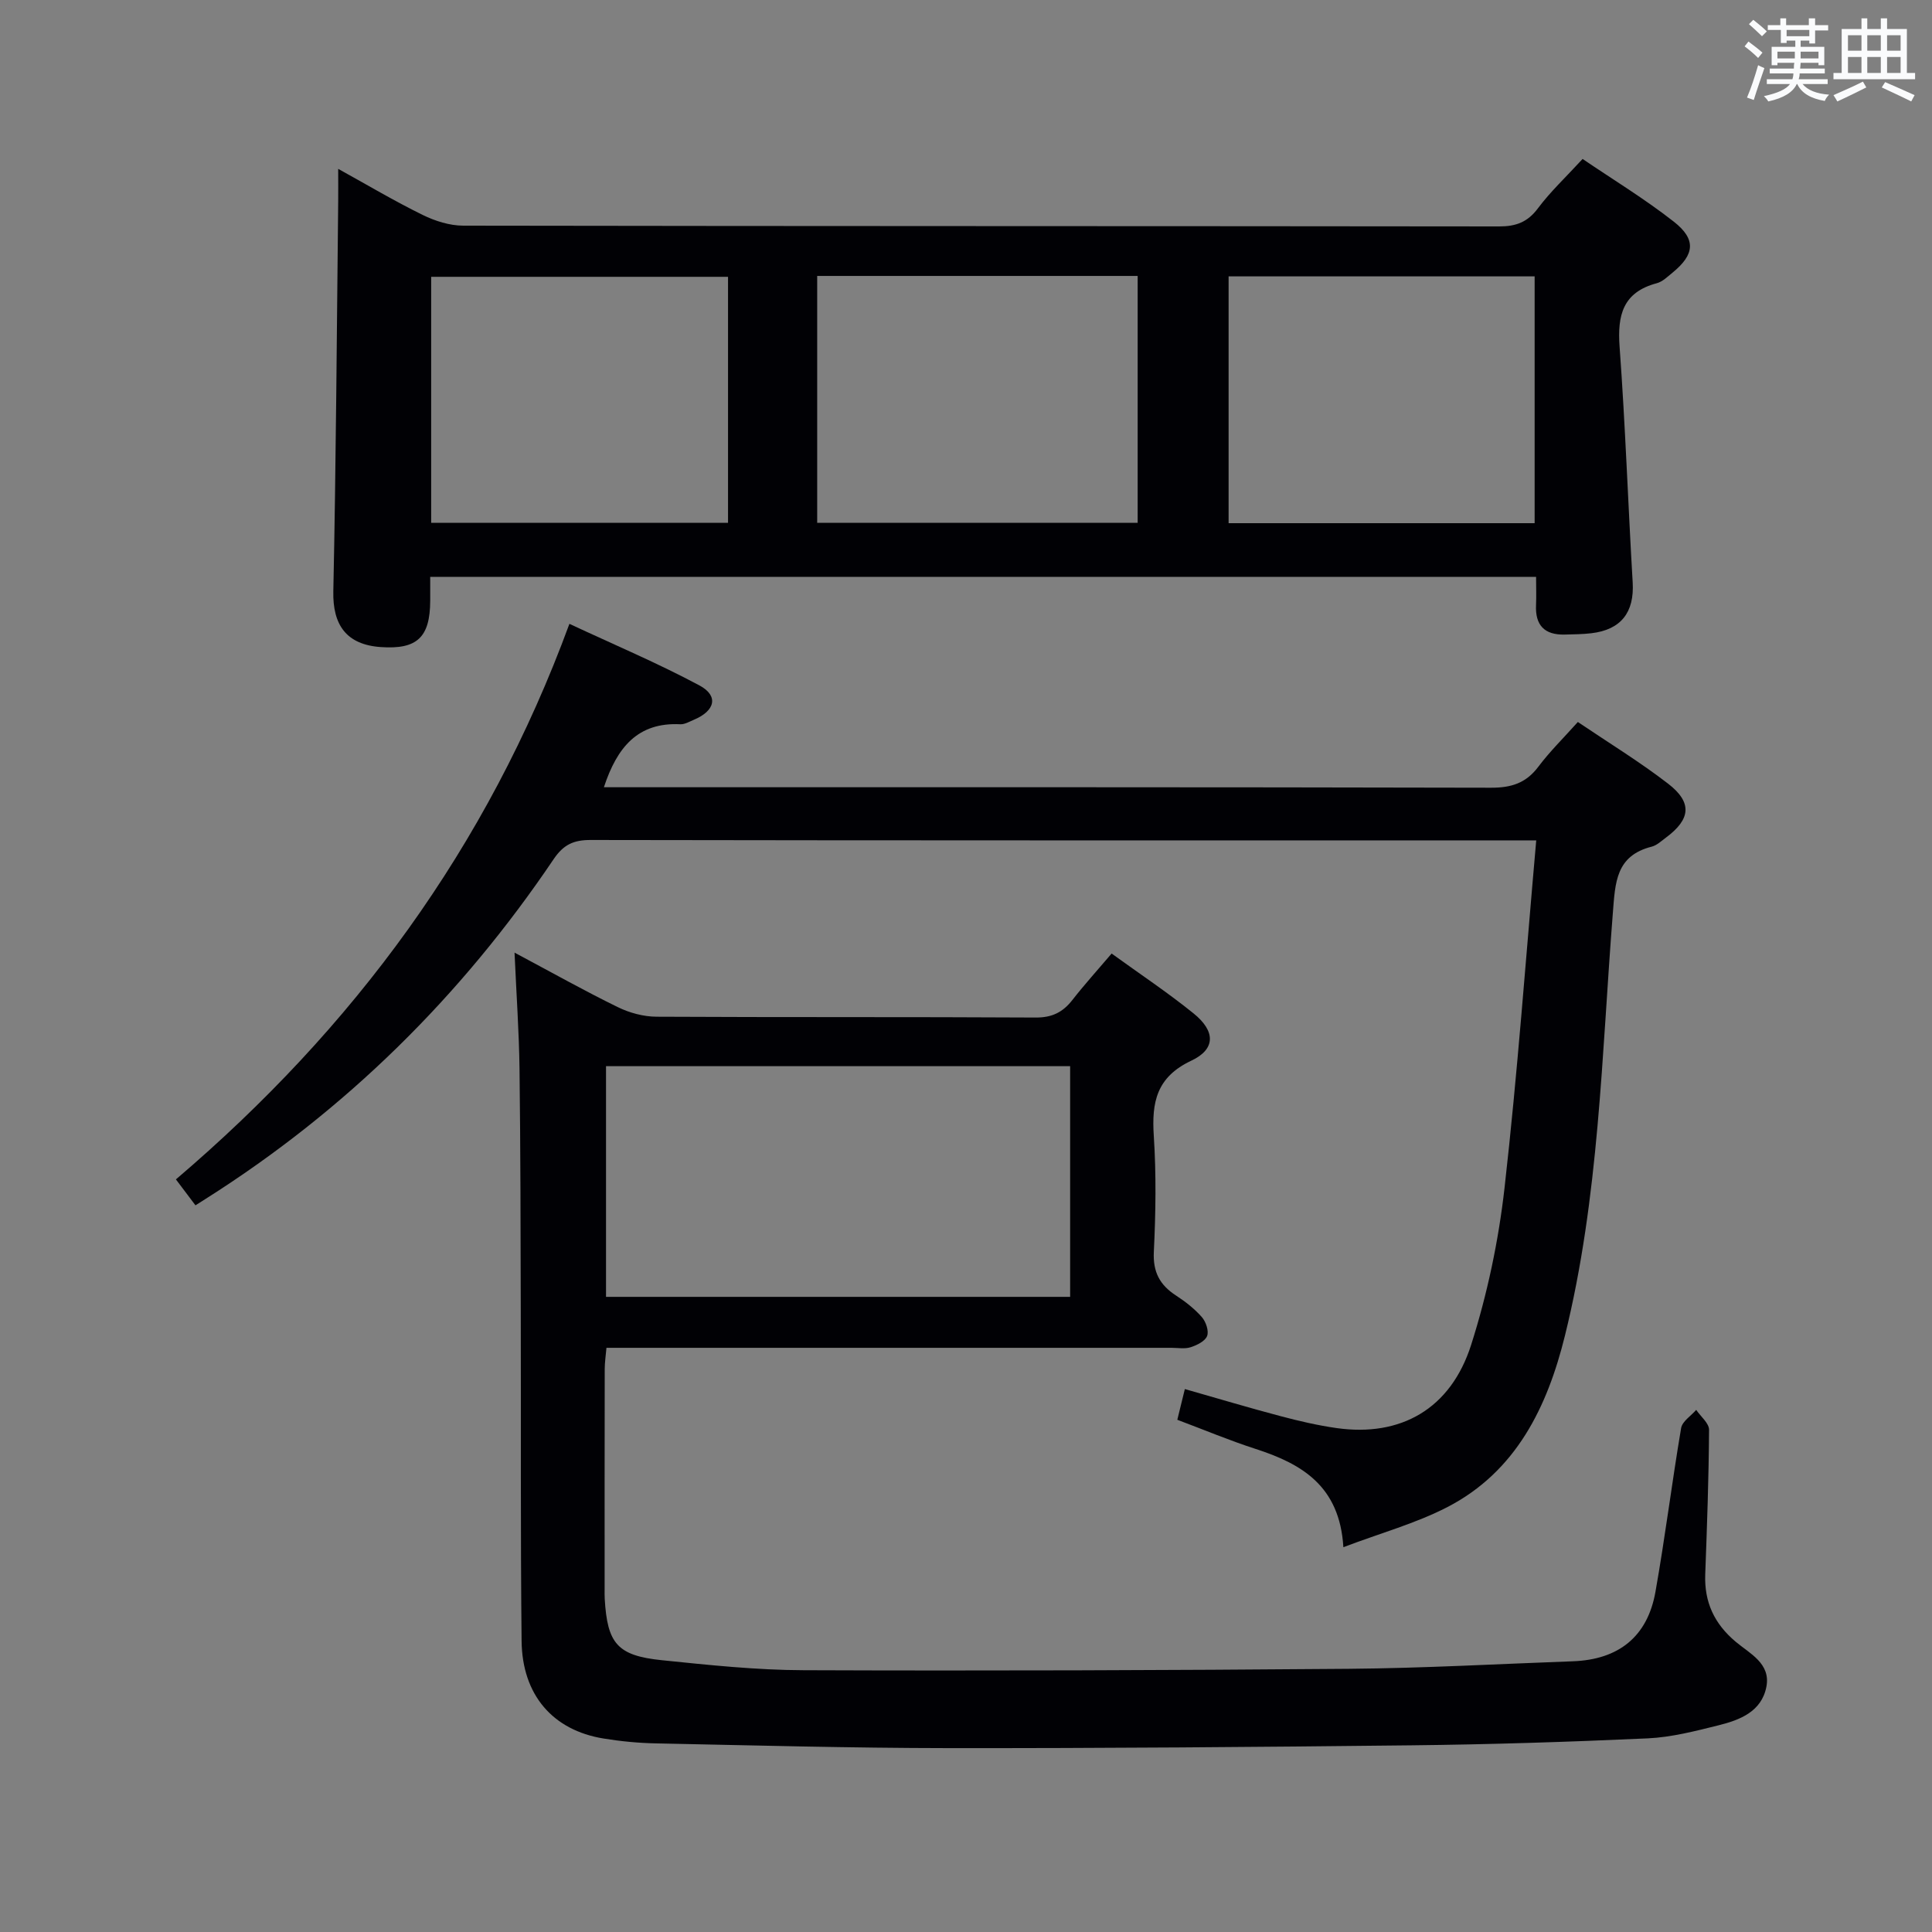<svg enable-background="new 0 0 400 400" viewBox="0 0 400 400" xmlns="http://www.w3.org/2000/svg"><rect x="0" y="0" width="400" height="400" fill="#808080" stroke="none"/><g fill="#010105"><path d="m106.53 197.23c7.91 4.22 14.55 7.95 21.39 11.29 2.43 1.19 5.33 1.97 8.03 1.98 26.16.14 52.33.02 78.49.17 3.4.02 5.62-1.11 7.6-3.65 2.44-3.13 5.12-6.09 8.11-9.6 5.81 4.21 11.59 8.05 16.97 12.4 4.53 3.66 4.62 7.38-.47 9.78-7.21 3.4-8.23 8.59-7.77 15.57.52 7.97.4 16 .01 23.99-.21 4.21 1.24 6.89 4.6 9.07 1.94 1.26 3.83 2.74 5.34 4.46.84.96 1.49 2.87 1.09 3.91-.41 1.08-2.11 1.91-3.41 2.33-1.21.39-2.64.12-3.97.12-36.83 0-73.66 0-110.49 0-1.99 0-3.99 0-6.49 0-.14 1.62-.36 3.03-.36 4.45-.03 15.17-.02 30.33-.02 45.5 0 .67-.02 1.33.02 2 .54 9.28 2.6 11.78 11.84 12.73 9.75 1 19.56 2.04 29.35 2.07 37.62.14 75.25.02 112.87-.29 15.46-.13 30.92-1 46.38-1.56 9.47-.34 15.45-5.09 17.1-14.36 2-11.27 3.41-22.64 5.32-33.93.24-1.39 2.04-2.51 3.12-3.76.93 1.38 2.67 2.76 2.66 4.13-.06 9.98-.42 19.96-.79 29.93-.21 5.74 1.87 10.22 6.31 13.95 2.91 2.45 7.29 4.49 6.35 9.33-1 5.14-5.49 6.87-9.92 7.97-4.82 1.2-9.73 2.47-14.65 2.7-16.29.74-32.6 1.26-48.91 1.44-31.98.36-63.96.61-95.94.58-20.14-.02-40.29-.57-60.43-.98-3.64-.07-7.31-.42-10.91-1.01-10.48-1.7-16.84-9-16.96-20.2-.24-22.66-.11-45.33-.17-67.99-.04-16.83-.05-33.66-.26-50.49-.1-7.61-.64-15.23-1.03-24.03zm115.03 23.51c-32.15 0-64.01 0-96.09 0v47.76h96.09c0-15.9 0-31.5 0-47.76z"/><path d="m89.07 119.43c0 1.96.01 3.46 0 4.95-.03 7.59-2.72 10.11-10.22 9.59-7.15-.49-9.99-4.6-9.84-11.55.57-26.92.71-53.85 1.01-80.78.02-1.99 0-3.99 0-6.68 5.99 3.31 11.61 6.65 17.47 9.53 2.57 1.26 5.6 2.23 8.42 2.23 71.49.12 142.99.07 214.48.16 3.47 0 5.88-.88 8.02-3.75 2.58-3.45 5.77-6.44 9.25-10.22 6.22 4.23 12.83 8.24 18.88 12.98 4.69 3.67 4.31 6.82-.24 10.54-1.03.84-2.08 1.89-3.29 2.21-7.02 1.87-8.17 6.61-7.69 13.16 1.19 16.24 1.75 32.53 2.71 48.79.36 6.16-2.38 9.8-8.59 10.52-1.81.21-3.65.22-5.48.27-4.18.11-6.14-1.93-5.94-6.11.08-1.82.01-3.65.01-5.84-76.3 0-152.34 0-228.96 0zm80.12-62.3v51.11h66.35c0-17.25 0-34.14 0-51.11-22.21 0-44.02 0-66.35 0zm85.18.09v51.1h63.36c0-17.14 0-34.01 0-51.1-21.19 0-42.1 0-63.36 0zm-103.64.09c-20.79 0-41.02 0-61.46 0v50.93h61.46c0-17.11 0-33.86 0-50.93z"/><path d="m40.47 249.55c-1.43-1.9-2.61-3.45-4.05-5.37 36.71-31.27 64.45-68.66 81.47-115.02 9.18 4.29 18.27 8.12 26.92 12.75 4.03 2.16 3.26 5.26-1.15 7.11-.91.38-1.89.97-2.81.93-8.77-.44-13.09 4.73-15.82 13.04h5.72c59.31 0 118.62-.04 177.93.1 4.21.01 7.25-.94 9.81-4.34 2.38-3.17 5.24-5.97 8.19-9.27 6.39 4.32 12.78 8.22 18.68 12.77 5.07 3.91 4.68 7.37-.46 11.18-.93.69-1.87 1.59-2.93 1.86-7.45 1.89-7.55 7.41-8.05 13.77-2.31 29.27-2.82 58.8-9.92 87.49-3.63 14.69-10.07 28.11-24.36 35.49-6.51 3.36-13.73 5.34-21.51 8.29-.76-12.73-8.66-17.27-18.21-20.36-5.33-1.72-10.52-3.9-16.17-6.02.52-2.13.98-3.98 1.56-6.36 6.78 1.93 13.24 3.87 19.75 5.59 3.84 1.02 7.74 1.93 11.68 2.49 13.24 1.87 23.61-3.94 27.85-17.25 3.35-10.52 5.67-21.53 6.91-32.5 2.69-23.72 4.4-47.55 6.56-71.93-2.6 0-4.22 0-5.84 0-63.31 0-126.61.03-189.92-.08-3.53-.01-5.63.94-7.68 3.98-19.14 28.37-43.02 51.95-71.99 70.29-.56.36-1.11.7-2.16 1.37z"/></g><path d="m361.2 9.6.8-1c.9.7 1.9 1.4 2.9 2.3l-.9 1.1c-1-1-2-1.8-2.8-2.4zm.5 10.6c.9-2.1 1.6-4.3 2.3-6.7.4.2.8.4 1.3.6-.7 2.1-1.5 4.3-2.2 6.6zm.4-15.2.9-.9c1 .8 2 1.6 2.8 2.4l-1 1c-.9-.9-1.8-1.7-2.7-2.5zm12.5-1.2h1.2v1.4h2.7v1.1h-2.7v2.7h-1.2v-.6h-1.8v1.3h4.9v3.8h-1.2v-.5h-3.7c0 .4-.1.9-.1 1.2h5.1v1h-5.2c0 .5-.1.9-.2 1.2h6v1h-5.2c1.1 1.3 2.9 2 5.5 2.2-.4.4-.7.8-.9 1.3-2.9-.5-4.8-1.6-5.7-3.5h-.1c-.8 1.7-2.7 2.9-5.9 3.6-.2-.4-.6-.8-.9-1.1 2.8-.6 4.6-1.4 5.4-2.5h-4.8v-1h5.3c.1-.3.2-.7.2-1.2h-4.9v-1h5c0-.4 0-.8.1-1.2h-3.5v.5h-1.2v-3.8h4.9v-1.3h-1.8v.5h-1.2v-2.7h-2.7v-1h2.6v-1.4h1.2v1.4h4.7v-1.4zm-6.6 8.3h3.6c0-.4 0-.9 0-1.4h-3.6zm1.9-4.6h4.7v-1.3h-4.7zm6.6 3.2h-3.7v1.4h3.7z" fill="#fafbfc"/><path d="m385.3 3.8h1.3v2.2h2.8v-2.2h1.3v2.2h4.1v9.1h1.7v1.3h-16.9v-1.3h1.7v-9.1h4.1v-2.2zm.4 13.1.7 1.2c-1.8.9-3.8 1.9-6 2.9-.2-.4-.5-.8-.8-1.3 2.3-1 4.3-1.9 6.1-2.8zm-3.1-6.4h2.8v-3.2h-2.8zm0 4.6h2.8v-3.3h-2.8zm4-4.6h2.8v-3.2h-2.8zm0 4.6h2.8v-3.3h-2.8zm3.7 1.9c2.1.9 4.1 1.8 6.1 2.7l-.7 1.3c-2.2-1.1-4.2-2-6.1-2.9zm3.2-9.7h-2.8v3.2h2.8zm-2.8 7.8h2.8v-3.3h-2.8z" fill="#fafbfc"/></svg>